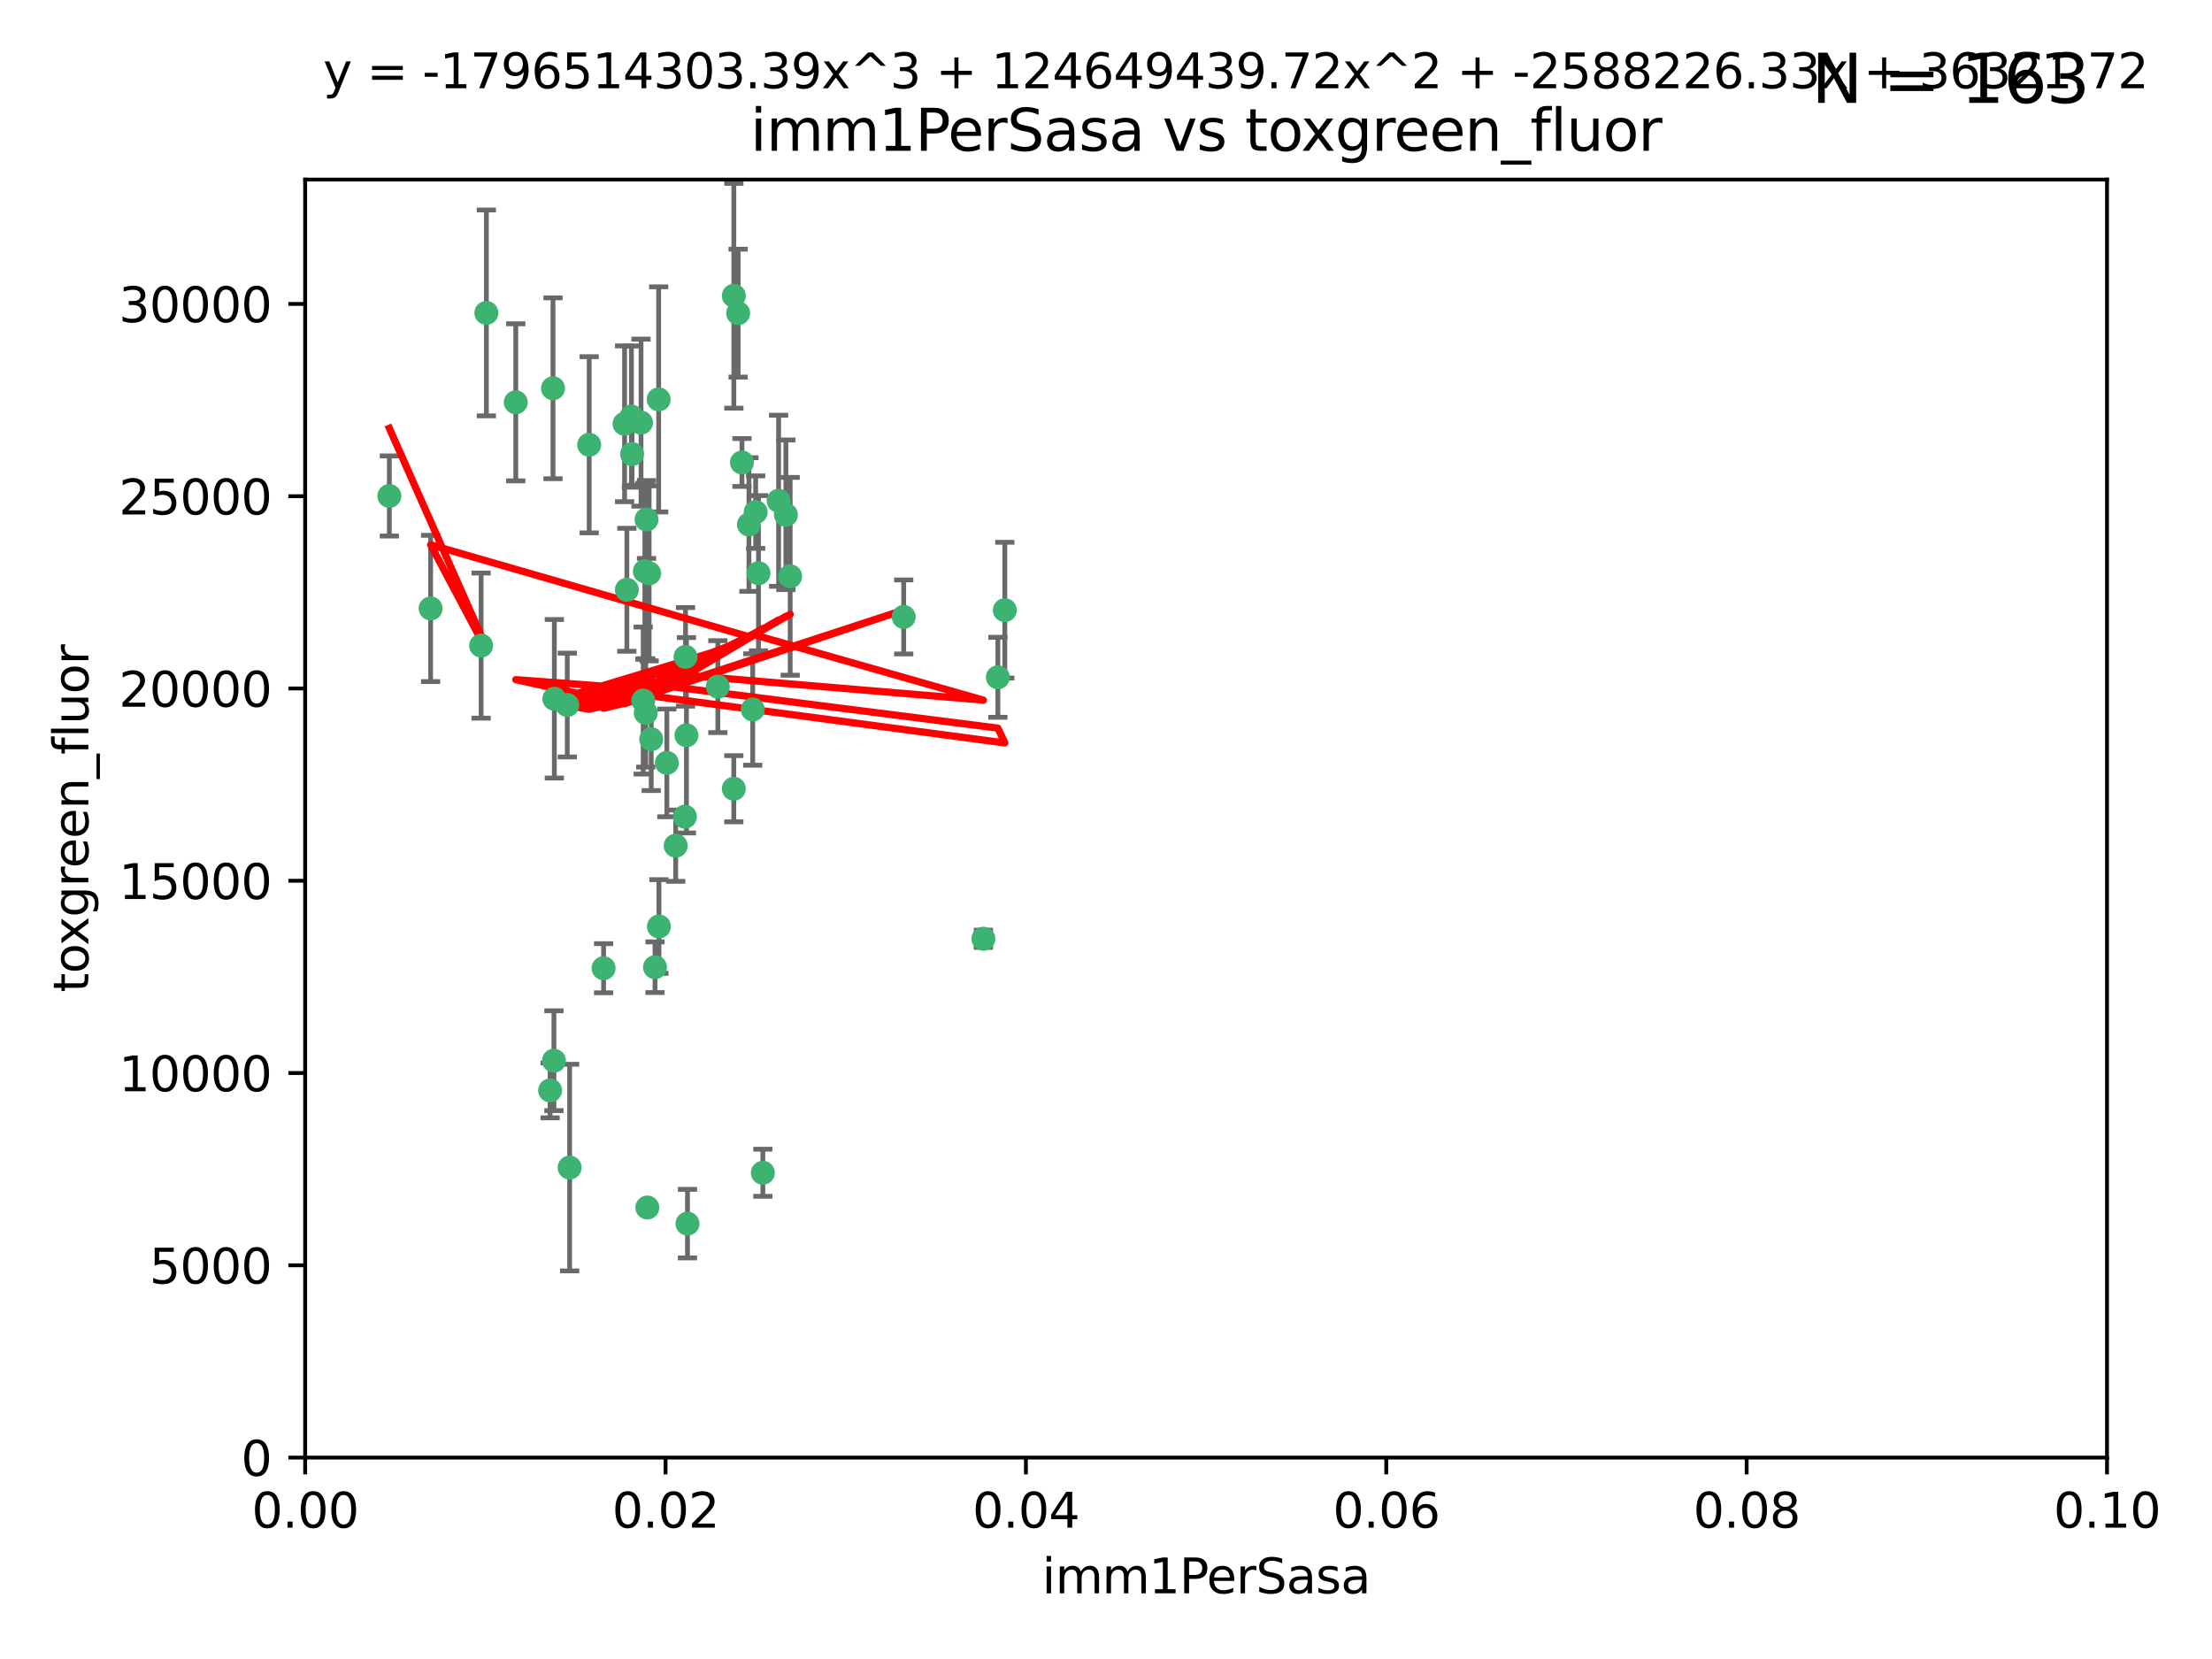 <?xml version="1.0" encoding="utf-8" standalone="no"?>
<!DOCTYPE svg PUBLIC "-//W3C//DTD SVG 1.1//EN"
  "http://www.w3.org/Graphics/SVG/1.1/DTD/svg11.dtd">
<svg xmlns:xlink="http://www.w3.org/1999/xlink" width="460.8pt" height="345.6pt" viewBox="0 0 460.8 345.6" xmlns="http://www.w3.org/2000/svg" version="1.1">
 <defs>
  <style type="text/css">*{stroke-linejoin: round; stroke-linecap: butt}</style>
 </defs>
 <g id="figure_1">
  <g id="patch_1">
   <path d="M 0 345.6 
L 460.8 345.6 
L 460.8 0 
L 0 0 
z
" style="fill: #ffffff"/>
  </g>
  <g id="axes_1">
   <g id="patch_2">
    <path d="M 63.571 303.64 
L 438.93 303.64 
L 438.93 37.411 
L 63.571 37.411 
z
" style="fill: #ffffff"/>
   </g>
   <g id="PathCollection_1">
    <defs>
     <path id="me9073089fe" d="M 0 1.118 
C 0.297 1.118 0.581 1 0.791 0.791 
C 1 0.581 1.118 0.297 1.118 0 
C 1.118 -0.297 1 -0.581 0.791 -0.791 
C 0.581 -1 0.297 -1.118 0 -1.118 
C -0.297 -1.118 -0.581 -1 -0.791 -0.791 
C -1 -0.581 -1.118 -0.297 -1.118 0 
C -1.118 0.297 -1 0.581 -0.791 0.791 
C -0.581 1 -0.297 1.118 0 1.118 
z
" style="stroke: #3cb371"/>
    </defs>
    <g clip-path="url(#pe8d4f5d374)">
     <use xlink:href="#me9073089fe" x="81.107" y="103.319" style="fill: #3cb371; stroke: #3cb371"/>
     <use xlink:href="#me9073089fe" x="101.319" y="65.184" style="fill: #3cb371; stroke: #3cb371"/>
     <use xlink:href="#me9073089fe" x="100.227" y="134.491" style="fill: #3cb371; stroke: #3cb371"/>
     <use xlink:href="#me9073089fe" x="89.706" y="126.749" style="fill: #3cb371; stroke: #3cb371"/>
     <use xlink:href="#me9073089fe" x="156.017" y="109.268" style="fill: #3cb371; stroke: #3cb371"/>
     <use xlink:href="#me9073089fe" x="137.211" y="83.201" style="fill: #3cb371; stroke: #3cb371"/>
     <use xlink:href="#me9073089fe" x="107.447" y="83.811" style="fill: #3cb371; stroke: #3cb371"/>
     <use xlink:href="#me9073089fe" x="130.11" y="88.286" style="fill: #3cb371; stroke: #3cb371"/>
     <use xlink:href="#me9073089fe" x="149.54" y="143.039" style="fill: #3cb371; stroke: #3cb371"/>
     <use xlink:href="#me9073089fe" x="130.587" y="122.859" style="fill: #3cb371; stroke: #3cb371"/>
     <use xlink:href="#me9073089fe" x="164.607" y="120.054" style="fill: #3cb371; stroke: #3cb371"/>
     <use xlink:href="#me9073089fe" x="134.683" y="108.214" style="fill: #3cb371; stroke: #3cb371"/>
     <use xlink:href="#me9073089fe" x="162.201" y="104.315" style="fill: #3cb371; stroke: #3cb371"/>
     <use xlink:href="#me9073089fe" x="152.872" y="61.614" style="fill: #3cb371; stroke: #3cb371"/>
     <use xlink:href="#me9073089fe" x="133.991" y="145.935" style="fill: #3cb371; stroke: #3cb371"/>
     <use xlink:href="#me9073089fe" x="133.537" y="88.045" style="fill: #3cb371; stroke: #3cb371"/>
     <use xlink:href="#me9073089fe" x="115.202" y="80.887" style="fill: #3cb371; stroke: #3cb371"/>
     <use xlink:href="#me9073089fe" x="135.226" y="119.44" style="fill: #3cb371; stroke: #3cb371"/>
     <use xlink:href="#me9073089fe" x="131.665" y="94.593" style="fill: #3cb371; stroke: #3cb371"/>
     <use xlink:href="#me9073089fe" x="157.418" y="106.684" style="fill: #3cb371; stroke: #3cb371"/>
     <use xlink:href="#me9073089fe" x="125.739" y="201.695" style="fill: #3cb371; stroke: #3cb371"/>
     <use xlink:href="#me9073089fe" x="131.536" y="86.787" style="fill: #3cb371; stroke: #3cb371"/>
     <use xlink:href="#me9073089fe" x="118.666" y="243.228" style="fill: #3cb371; stroke: #3cb371"/>
     <use xlink:href="#me9073089fe" x="154.563" y="96.341" style="fill: #3cb371; stroke: #3cb371"/>
     <use xlink:href="#me9073089fe" x="158.007" y="119.409" style="fill: #3cb371; stroke: #3cb371"/>
     <use xlink:href="#me9073089fe" x="153.769" y="65.233" style="fill: #3cb371; stroke: #3cb371"/>
     <use xlink:href="#me9073089fe" x="118.169" y="146.874" style="fill: #3cb371; stroke: #3cb371"/>
     <use xlink:href="#me9073089fe" x="136.451" y="201.487" style="fill: #3cb371; stroke: #3cb371"/>
     <use xlink:href="#me9073089fe" x="143.216" y="254.906" style="fill: #3cb371; stroke: #3cb371"/>
     <use xlink:href="#me9073089fe" x="142.811" y="136.835" style="fill: #3cb371; stroke: #3cb371"/>
     <use xlink:href="#me9073089fe" x="163.716" y="107.234" style="fill: #3cb371; stroke: #3cb371"/>
     <use xlink:href="#me9073089fe" x="138.918" y="158.921" style="fill: #3cb371; stroke: #3cb371"/>
     <use xlink:href="#me9073089fe" x="207.877" y="141.091" style="fill: #3cb371; stroke: #3cb371"/>
     <use xlink:href="#me9073089fe" x="209.321" y="127.107" style="fill: #3cb371; stroke: #3cb371"/>
     <use xlink:href="#me9073089fe" x="134.851" y="251.547" style="fill: #3cb371; stroke: #3cb371"/>
     <use xlink:href="#me9073089fe" x="140.762" y="176.169" style="fill: #3cb371; stroke: #3cb371"/>
     <use xlink:href="#me9073089fe" x="152.865" y="164.309" style="fill: #3cb371; stroke: #3cb371"/>
     <use xlink:href="#me9073089fe" x="114.597" y="227.152" style="fill: #3cb371; stroke: #3cb371"/>
     <use xlink:href="#me9073089fe" x="137.267" y="193.002" style="fill: #3cb371; stroke: #3cb371"/>
     <use xlink:href="#me9073089fe" x="188.259" y="128.518" style="fill: #3cb371; stroke: #3cb371"/>
     <use xlink:href="#me9073089fe" x="134.52" y="148.507" style="fill: #3cb371; stroke: #3cb371"/>
     <use xlink:href="#me9073089fe" x="142.999" y="153.171" style="fill: #3cb371; stroke: #3cb371"/>
     <use xlink:href="#me9073089fe" x="204.855" y="195.558" style="fill: #3cb371; stroke: #3cb371"/>
     <use xlink:href="#me9073089fe" x="156.807" y="147.801" style="fill: #3cb371; stroke: #3cb371"/>
     <use xlink:href="#me9073089fe" x="142.68" y="170.133" style="fill: #3cb371; stroke: #3cb371"/>
     <use xlink:href="#me9073089fe" x="115.394" y="220.964" style="fill: #3cb371; stroke: #3cb371"/>
     <use xlink:href="#me9073089fe" x="115.48" y="145.567" style="fill: #3cb371; stroke: #3cb371"/>
     <use xlink:href="#me9073089fe" x="122.738" y="92.655" style="fill: #3cb371; stroke: #3cb371"/>
     <use xlink:href="#me9073089fe" x="134.334" y="119.004" style="fill: #3cb371; stroke: #3cb371"/>
     <use xlink:href="#me9073089fe" x="158.917" y="244.305" style="fill: #3cb371; stroke: #3cb371"/>
     <use xlink:href="#me9073089fe" x="135.66" y="153.996" style="fill: #3cb371; stroke: #3cb371"/>
    </g>
   </g>
   <g id="matplotlib.axis_1">
    <g id="xtick_1">
     <g id="line2d_1">
      <defs>
       <path id="m42e8c1c47d" d="M 0 0 
L 0 3.5 
" style="stroke: #000000; stroke-width: 0.8"/>
      </defs>
      <g>
       <use xlink:href="#m42e8c1c47d" x="63.571" y="303.64" style="stroke: #000000; stroke-width: 0.8"/>
      </g>
     </g>
     <g id="text_1">
      <!-- 0.00 -->
      <g transform="translate(52.438 318.238)scale(0.1 -0.1)">
       <defs>
        <path id="DejaVuSans-30" d="M 2034 4250 
Q 1547 4250 1301 3770 
Q 1056 3291 1056 2328 
Q 1056 1369 1301 889 
Q 1547 409 2034 409 
Q 2525 409 2770 889 
Q 3016 1369 3016 2328 
Q 3016 3291 2770 3770 
Q 2525 4250 2034 4250 
z
M 2034 4750 
Q 2819 4750 3233 4129 
Q 3647 3509 3647 2328 
Q 3647 1150 3233 529 
Q 2819 -91 2034 -91 
Q 1250 -91 836 529 
Q 422 1150 422 2328 
Q 422 3509 836 4129 
Q 1250 4750 2034 4750 
z
" transform="scale(0.016)"/>
        <path id="DejaVuSans-2e" d="M 684 794 
L 1344 794 
L 1344 0 
L 684 0 
L 684 794 
z
" transform="scale(0.016)"/>
       </defs>
       <use xlink:href="#DejaVuSans-30"/>
       <use xlink:href="#DejaVuSans-2e" x="63.623"/>
       <use xlink:href="#DejaVuSans-30" x="95.41"/>
       <use xlink:href="#DejaVuSans-30" x="159.033"/>
      </g>
     </g>
    </g>
    <g id="xtick_2">
     <g id="line2d_2">
      <g>
       <use xlink:href="#m42e8c1c47d" x="138.643" y="303.64" style="stroke: #000000; stroke-width: 0.8"/>
      </g>
     </g>
     <g id="text_2">
      <!-- 0.02 -->
      <g transform="translate(127.51 318.238)scale(0.1 -0.1)">
       <defs>
        <path id="DejaVuSans-32" d="M 1228 531 
L 3431 531 
L 3431 0 
L 469 0 
L 469 531 
Q 828 903 1448 1529 
Q 2069 2156 2228 2338 
Q 2531 2678 2651 2914 
Q 2772 3150 2772 3378 
Q 2772 3750 2511 3984 
Q 2250 4219 1831 4219 
Q 1534 4219 1204 4116 
Q 875 4013 500 3803 
L 500 4441 
Q 881 4594 1212 4672 
Q 1544 4750 1819 4750 
Q 2544 4750 2975 4387 
Q 3406 4025 3406 3419 
Q 3406 3131 3298 2873 
Q 3191 2616 2906 2266 
Q 2828 2175 2409 1742 
Q 1991 1309 1228 531 
z
" transform="scale(0.016)"/>
       </defs>
       <use xlink:href="#DejaVuSans-30"/>
       <use xlink:href="#DejaVuSans-2e" x="63.623"/>
       <use xlink:href="#DejaVuSans-30" x="95.41"/>
       <use xlink:href="#DejaVuSans-32" x="159.033"/>
      </g>
     </g>
    </g>
    <g id="xtick_3">
     <g id="line2d_3">
      <g>
       <use xlink:href="#m42e8c1c47d" x="213.715" y="303.64" style="stroke: #000000; stroke-width: 0.8"/>
      </g>
     </g>
     <g id="text_3">
      <!-- 0.04 -->
      <g transform="translate(202.582 318.238)scale(0.1 -0.1)">
       <defs>
        <path id="DejaVuSans-34" d="M 2419 4116 
L 825 1625 
L 2419 1625 
L 2419 4116 
z
M 2253 4666 
L 3047 4666 
L 3047 1625 
L 3713 1625 
L 3713 1100 
L 3047 1100 
L 3047 0 
L 2419 0 
L 2419 1100 
L 313 1100 
L 313 1709 
L 2253 4666 
z
" transform="scale(0.016)"/>
       </defs>
       <use xlink:href="#DejaVuSans-30"/>
       <use xlink:href="#DejaVuSans-2e" x="63.623"/>
       <use xlink:href="#DejaVuSans-30" x="95.41"/>
       <use xlink:href="#DejaVuSans-34" x="159.033"/>
      </g>
     </g>
    </g>
    <g id="xtick_4">
     <g id="line2d_4">
      <g>
       <use xlink:href="#m42e8c1c47d" x="288.786" y="303.64" style="stroke: #000000; stroke-width: 0.8"/>
      </g>
     </g>
     <g id="text_4">
      <!-- 0.06 -->
      <g transform="translate(277.654 318.238)scale(0.1 -0.1)">
       <defs>
        <path id="DejaVuSans-36" d="M 2113 2584 
Q 1688 2584 1439 2293 
Q 1191 2003 1191 1497 
Q 1191 994 1439 701 
Q 1688 409 2113 409 
Q 2538 409 2786 701 
Q 3034 994 3034 1497 
Q 3034 2003 2786 2293 
Q 2538 2584 2113 2584 
z
M 3366 4563 
L 3366 3988 
Q 3128 4100 2886 4159 
Q 2644 4219 2406 4219 
Q 1781 4219 1451 3797 
Q 1122 3375 1075 2522 
Q 1259 2794 1537 2939 
Q 1816 3084 2150 3084 
Q 2853 3084 3261 2657 
Q 3669 2231 3669 1497 
Q 3669 778 3244 343 
Q 2819 -91 2113 -91 
Q 1303 -91 875 529 
Q 447 1150 447 2328 
Q 447 3434 972 4092 
Q 1497 4750 2381 4750 
Q 2619 4750 2861 4703 
Q 3103 4656 3366 4563 
z
" transform="scale(0.016)"/>
       </defs>
       <use xlink:href="#DejaVuSans-30"/>
       <use xlink:href="#DejaVuSans-2e" x="63.623"/>
       <use xlink:href="#DejaVuSans-30" x="95.41"/>
       <use xlink:href="#DejaVuSans-36" x="159.033"/>
      </g>
     </g>
    </g>
    <g id="xtick_5">
     <g id="line2d_5">
      <g>
       <use xlink:href="#m42e8c1c47d" x="363.858" y="303.64" style="stroke: #000000; stroke-width: 0.8"/>
      </g>
     </g>
     <g id="text_5">
      <!-- 0.08 -->
      <g transform="translate(352.725 318.238)scale(0.1 -0.1)">
       <defs>
        <path id="DejaVuSans-38" d="M 2034 2216 
Q 1584 2216 1326 1975 
Q 1069 1734 1069 1313 
Q 1069 891 1326 650 
Q 1584 409 2034 409 
Q 2484 409 2743 651 
Q 3003 894 3003 1313 
Q 3003 1734 2745 1975 
Q 2488 2216 2034 2216 
z
M 1403 2484 
Q 997 2584 770 2862 
Q 544 3141 544 3541 
Q 544 4100 942 4425 
Q 1341 4750 2034 4750 
Q 2731 4750 3128 4425 
Q 3525 4100 3525 3541 
Q 3525 3141 3298 2862 
Q 3072 2584 2669 2484 
Q 3125 2378 3379 2068 
Q 3634 1759 3634 1313 
Q 3634 634 3220 271 
Q 2806 -91 2034 -91 
Q 1263 -91 848 271 
Q 434 634 434 1313 
Q 434 1759 690 2068 
Q 947 2378 1403 2484 
z
M 1172 3481 
Q 1172 3119 1398 2916 
Q 1625 2713 2034 2713 
Q 2441 2713 2670 2916 
Q 2900 3119 2900 3481 
Q 2900 3844 2670 4047 
Q 2441 4250 2034 4250 
Q 1625 4250 1398 4047 
Q 1172 3844 1172 3481 
z
" transform="scale(0.016)"/>
       </defs>
       <use xlink:href="#DejaVuSans-30"/>
       <use xlink:href="#DejaVuSans-2e" x="63.623"/>
       <use xlink:href="#DejaVuSans-30" x="95.41"/>
       <use xlink:href="#DejaVuSans-38" x="159.033"/>
      </g>
     </g>
    </g>
    <g id="xtick_6">
     <g id="line2d_6">
      <g>
       <use xlink:href="#m42e8c1c47d" x="438.93" y="303.64" style="stroke: #000000; stroke-width: 0.8"/>
      </g>
     </g>
     <g id="text_6">
      <!-- 0.10 -->
      <g transform="translate(427.797 318.238)scale(0.1 -0.1)">
       <defs>
        <path id="DejaVuSans-31" d="M 794 531 
L 1825 531 
L 1825 4091 
L 703 3866 
L 703 4441 
L 1819 4666 
L 2450 4666 
L 2450 531 
L 3481 531 
L 3481 0 
L 794 0 
L 794 531 
z
" transform="scale(0.016)"/>
       </defs>
       <use xlink:href="#DejaVuSans-30"/>
       <use xlink:href="#DejaVuSans-2e" x="63.623"/>
       <use xlink:href="#DejaVuSans-31" x="95.41"/>
       <use xlink:href="#DejaVuSans-30" x="159.033"/>
      </g>
     </g>
    </g>
    <g id="text_7">
     <!-- imm1PerSasa -->
     <g transform="translate(217.067 331.917)scale(0.1 -0.1)">
      <defs>
       <path id="DejaVuSans-69" d="M 603 3500 
L 1178 3500 
L 1178 0 
L 603 0 
L 603 3500 
z
M 603 4863 
L 1178 4863 
L 1178 4134 
L 603 4134 
L 603 4863 
z
" transform="scale(0.016)"/>
       <path id="DejaVuSans-6d" d="M 3328 2828 
Q 3544 3216 3844 3400 
Q 4144 3584 4550 3584 
Q 5097 3584 5394 3201 
Q 5691 2819 5691 2113 
L 5691 0 
L 5113 0 
L 5113 2094 
Q 5113 2597 4934 2840 
Q 4756 3084 4391 3084 
Q 3944 3084 3684 2787 
Q 3425 2491 3425 1978 
L 3425 0 
L 2847 0 
L 2847 2094 
Q 2847 2600 2669 2842 
Q 2491 3084 2119 3084 
Q 1678 3084 1418 2786 
Q 1159 2488 1159 1978 
L 1159 0 
L 581 0 
L 581 3500 
L 1159 3500 
L 1159 2956 
Q 1356 3278 1631 3431 
Q 1906 3584 2284 3584 
Q 2666 3584 2933 3390 
Q 3200 3197 3328 2828 
z
" transform="scale(0.016)"/>
       <path id="DejaVuSans-50" d="M 1259 4147 
L 1259 2394 
L 2053 2394 
Q 2494 2394 2734 2622 
Q 2975 2850 2975 3272 
Q 2975 3691 2734 3919 
Q 2494 4147 2053 4147 
L 1259 4147 
z
M 628 4666 
L 2053 4666 
Q 2838 4666 3239 4311 
Q 3641 3956 3641 3272 
Q 3641 2581 3239 2228 
Q 2838 1875 2053 1875 
L 1259 1875 
L 1259 0 
L 628 0 
L 628 4666 
z
" transform="scale(0.016)"/>
       <path id="DejaVuSans-65" d="M 3597 1894 
L 3597 1613 
L 953 1613 
Q 991 1019 1311 708 
Q 1631 397 2203 397 
Q 2534 397 2845 478 
Q 3156 559 3463 722 
L 3463 178 
Q 3153 47 2828 -22 
Q 2503 -91 2169 -91 
Q 1331 -91 842 396 
Q 353 884 353 1716 
Q 353 2575 817 3079 
Q 1281 3584 2069 3584 
Q 2775 3584 3186 3129 
Q 3597 2675 3597 1894 
z
M 3022 2063 
Q 3016 2534 2758 2815 
Q 2500 3097 2075 3097 
Q 1594 3097 1305 2825 
Q 1016 2553 972 2059 
L 3022 2063 
z
" transform="scale(0.016)"/>
       <path id="DejaVuSans-72" d="M 2631 2963 
Q 2534 3019 2420 3045 
Q 2306 3072 2169 3072 
Q 1681 3072 1420 2755 
Q 1159 2438 1159 1844 
L 1159 0 
L 581 0 
L 581 3500 
L 1159 3500 
L 1159 2956 
Q 1341 3275 1631 3429 
Q 1922 3584 2338 3584 
Q 2397 3584 2469 3576 
Q 2541 3569 2628 3553 
L 2631 2963 
z
" transform="scale(0.016)"/>
       <path id="DejaVuSans-53" d="M 3425 4513 
L 3425 3897 
Q 3066 4069 2747 4153 
Q 2428 4238 2131 4238 
Q 1616 4238 1336 4038 
Q 1056 3838 1056 3469 
Q 1056 3159 1242 3001 
Q 1428 2844 1947 2747 
L 2328 2669 
Q 3034 2534 3370 2195 
Q 3706 1856 3706 1288 
Q 3706 609 3251 259 
Q 2797 -91 1919 -91 
Q 1588 -91 1214 -16 
Q 841 59 441 206 
L 441 856 
Q 825 641 1194 531 
Q 1563 422 1919 422 
Q 2459 422 2753 634 
Q 3047 847 3047 1241 
Q 3047 1584 2836 1778 
Q 2625 1972 2144 2069 
L 1759 2144 
Q 1053 2284 737 2584 
Q 422 2884 422 3419 
Q 422 4038 858 4394 
Q 1294 4750 2059 4750 
Q 2388 4750 2728 4690 
Q 3069 4631 3425 4513 
z
" transform="scale(0.016)"/>
       <path id="DejaVuSans-61" d="M 2194 1759 
Q 1497 1759 1228 1600 
Q 959 1441 959 1056 
Q 959 750 1161 570 
Q 1363 391 1709 391 
Q 2188 391 2477 730 
Q 2766 1069 2766 1631 
L 2766 1759 
L 2194 1759 
z
M 3341 1997 
L 3341 0 
L 2766 0 
L 2766 531 
Q 2569 213 2275 61 
Q 1981 -91 1556 -91 
Q 1019 -91 701 211 
Q 384 513 384 1019 
Q 384 1609 779 1909 
Q 1175 2209 1959 2209 
L 2766 2209 
L 2766 2266 
Q 2766 2663 2505 2880 
Q 2244 3097 1772 3097 
Q 1472 3097 1187 3025 
Q 903 2953 641 2809 
L 641 3341 
Q 956 3463 1253 3523 
Q 1550 3584 1831 3584 
Q 2591 3584 2966 3190 
Q 3341 2797 3341 1997 
z
" transform="scale(0.016)"/>
       <path id="DejaVuSans-73" d="M 2834 3397 
L 2834 2853 
Q 2591 2978 2328 3040 
Q 2066 3103 1784 3103 
Q 1356 3103 1142 2972 
Q 928 2841 928 2578 
Q 928 2378 1081 2264 
Q 1234 2150 1697 2047 
L 1894 2003 
Q 2506 1872 2764 1633 
Q 3022 1394 3022 966 
Q 3022 478 2636 193 
Q 2250 -91 1575 -91 
Q 1294 -91 989 -36 
Q 684 19 347 128 
L 347 722 
Q 666 556 975 473 
Q 1284 391 1588 391 
Q 1994 391 2212 530 
Q 2431 669 2431 922 
Q 2431 1156 2273 1281 
Q 2116 1406 1581 1522 
L 1381 1569 
Q 847 1681 609 1914 
Q 372 2147 372 2553 
Q 372 3047 722 3315 
Q 1072 3584 1716 3584 
Q 2034 3584 2315 3537 
Q 2597 3491 2834 3397 
z
" transform="scale(0.016)"/>
      </defs>
      <use xlink:href="#DejaVuSans-69"/>
      <use xlink:href="#DejaVuSans-6d" x="27.783"/>
      <use xlink:href="#DejaVuSans-6d" x="125.195"/>
      <use xlink:href="#DejaVuSans-31" x="222.607"/>
      <use xlink:href="#DejaVuSans-50" x="286.23"/>
      <use xlink:href="#DejaVuSans-65" x="342.908"/>
      <use xlink:href="#DejaVuSans-72" x="404.432"/>
      <use xlink:href="#DejaVuSans-53" x="445.545"/>
      <use xlink:href="#DejaVuSans-61" x="509.021"/>
      <use xlink:href="#DejaVuSans-73" x="570.301"/>
      <use xlink:href="#DejaVuSans-61" x="622.4"/>
     </g>
    </g>
   </g>
   <g id="matplotlib.axis_2">
    <g id="ytick_1">
     <g id="line2d_7">
      <defs>
       <path id="mffd1e97832" d="M 0 0 
L -3.5 0 
" style="stroke: #000000; stroke-width: 0.8"/>
      </defs>
      <g>
       <use xlink:href="#mffd1e97832" x="63.571" y="303.64" style="stroke: #000000; stroke-width: 0.8"/>
      </g>
     </g>
     <g id="text_8">
      <!-- 0 -->
      <g transform="translate(50.209 307.439)scale(0.1 -0.1)">
       <use xlink:href="#DejaVuSans-30"/>
      </g>
     </g>
    </g>
    <g id="ytick_2">
     <g id="line2d_8">
      <g>
       <use xlink:href="#mffd1e97832" x="63.571" y="263.586" style="stroke: #000000; stroke-width: 0.8"/>
      </g>
     </g>
     <g id="text_9">
      <!-- 5000 -->
      <g transform="translate(31.121 267.385)scale(0.1 -0.1)">
       <defs>
        <path id="DejaVuSans-35" d="M 691 4666 
L 3169 4666 
L 3169 4134 
L 1269 4134 
L 1269 2991 
Q 1406 3038 1543 3061 
Q 1681 3084 1819 3084 
Q 2600 3084 3056 2656 
Q 3513 2228 3513 1497 
Q 3513 744 3044 326 
Q 2575 -91 1722 -91 
Q 1428 -91 1123 -41 
Q 819 9 494 109 
L 494 744 
Q 775 591 1075 516 
Q 1375 441 1709 441 
Q 2250 441 2565 725 
Q 2881 1009 2881 1497 
Q 2881 1984 2565 2268 
Q 2250 2553 1709 2553 
Q 1456 2553 1204 2497 
Q 953 2441 691 2322 
L 691 4666 
z
" transform="scale(0.016)"/>
       </defs>
       <use xlink:href="#DejaVuSans-35"/>
       <use xlink:href="#DejaVuSans-30" x="63.623"/>
       <use xlink:href="#DejaVuSans-30" x="127.246"/>
       <use xlink:href="#DejaVuSans-30" x="190.869"/>
      </g>
     </g>
    </g>
    <g id="ytick_3">
     <g id="line2d_9">
      <g>
       <use xlink:href="#mffd1e97832" x="63.571" y="223.532" style="stroke: #000000; stroke-width: 0.8"/>
      </g>
     </g>
     <g id="text_10">
      <!-- 10000 -->
      <g transform="translate(24.759 227.331)scale(0.1 -0.1)">
       <use xlink:href="#DejaVuSans-31"/>
       <use xlink:href="#DejaVuSans-30" x="63.623"/>
       <use xlink:href="#DejaVuSans-30" x="127.246"/>
       <use xlink:href="#DejaVuSans-30" x="190.869"/>
       <use xlink:href="#DejaVuSans-30" x="254.492"/>
      </g>
     </g>
    </g>
    <g id="ytick_4">
     <g id="line2d_10">
      <g>
       <use xlink:href="#mffd1e97832" x="63.571" y="183.478" style="stroke: #000000; stroke-width: 0.8"/>
      </g>
     </g>
     <g id="text_11">
      <!-- 15000 -->
      <g transform="translate(24.759 187.278)scale(0.1 -0.1)">
       <use xlink:href="#DejaVuSans-31"/>
       <use xlink:href="#DejaVuSans-35" x="63.623"/>
       <use xlink:href="#DejaVuSans-30" x="127.246"/>
       <use xlink:href="#DejaVuSans-30" x="190.869"/>
       <use xlink:href="#DejaVuSans-30" x="254.492"/>
      </g>
     </g>
    </g>
    <g id="ytick_5">
     <g id="line2d_11">
      <g>
       <use xlink:href="#mffd1e97832" x="63.571" y="143.424" style="stroke: #000000; stroke-width: 0.8"/>
      </g>
     </g>
     <g id="text_12">
      <!-- 20000 -->
      <g transform="translate(24.759 147.224)scale(0.1 -0.1)">
       <use xlink:href="#DejaVuSans-32"/>
       <use xlink:href="#DejaVuSans-30" x="63.623"/>
       <use xlink:href="#DejaVuSans-30" x="127.246"/>
       <use xlink:href="#DejaVuSans-30" x="190.869"/>
       <use xlink:href="#DejaVuSans-30" x="254.492"/>
      </g>
     </g>
    </g>
    <g id="ytick_6">
     <g id="line2d_12">
      <g>
       <use xlink:href="#mffd1e97832" x="63.571" y="103.371" style="stroke: #000000; stroke-width: 0.8"/>
      </g>
     </g>
     <g id="text_13">
      <!-- 25000 -->
      <g transform="translate(24.759 107.17)scale(0.1 -0.1)">
       <use xlink:href="#DejaVuSans-32"/>
       <use xlink:href="#DejaVuSans-35" x="63.623"/>
       <use xlink:href="#DejaVuSans-30" x="127.246"/>
       <use xlink:href="#DejaVuSans-30" x="190.869"/>
       <use xlink:href="#DejaVuSans-30" x="254.492"/>
      </g>
     </g>
    </g>
    <g id="ytick_7">
     <g id="line2d_13">
      <g>
       <use xlink:href="#mffd1e97832" x="63.571" y="63.317" style="stroke: #000000; stroke-width: 0.8"/>
      </g>
     </g>
     <g id="text_14">
      <!-- 30000 -->
      <g transform="translate(24.759 67.116)scale(0.1 -0.1)">
       <defs>
        <path id="DejaVuSans-33" d="M 2597 2516 
Q 3050 2419 3304 2112 
Q 3559 1806 3559 1356 
Q 3559 666 3084 287 
Q 2609 -91 1734 -91 
Q 1441 -91 1130 -33 
Q 819 25 488 141 
L 488 750 
Q 750 597 1062 519 
Q 1375 441 1716 441 
Q 2309 441 2620 675 
Q 2931 909 2931 1356 
Q 2931 1769 2642 2001 
Q 2353 2234 1838 2234 
L 1294 2234 
L 1294 2753 
L 1863 2753 
Q 2328 2753 2575 2939 
Q 2822 3125 2822 3475 
Q 2822 3834 2567 4026 
Q 2313 4219 1838 4219 
Q 1578 4219 1281 4162 
Q 984 4106 628 3988 
L 628 4550 
Q 988 4650 1302 4700 
Q 1616 4750 1894 4750 
Q 2613 4750 3031 4423 
Q 3450 4097 3450 3541 
Q 3450 3153 3228 2886 
Q 3006 2619 2597 2516 
z
" transform="scale(0.016)"/>
       </defs>
       <use xlink:href="#DejaVuSans-33"/>
       <use xlink:href="#DejaVuSans-30" x="63.623"/>
       <use xlink:href="#DejaVuSans-30" x="127.246"/>
       <use xlink:href="#DejaVuSans-30" x="190.869"/>
       <use xlink:href="#DejaVuSans-30" x="254.492"/>
      </g>
     </g>
    </g>
    <g id="text_15">
     <!-- toxgreen_fluor -->
     <g transform="translate(18.401 206.72)rotate(-90)scale(0.1 -0.1)">
      <defs>
       <path id="DejaVuSans-74" d="M 1172 4494 
L 1172 3500 
L 2356 3500 
L 2356 3053 
L 1172 3053 
L 1172 1153 
Q 1172 725 1289 603 
Q 1406 481 1766 481 
L 2356 481 
L 2356 0 
L 1766 0 
Q 1100 0 847 248 
Q 594 497 594 1153 
L 594 3053 
L 172 3053 
L 172 3500 
L 594 3500 
L 594 4494 
L 1172 4494 
z
" transform="scale(0.016)"/>
       <path id="DejaVuSans-6f" d="M 1959 3097 
Q 1497 3097 1228 2736 
Q 959 2375 959 1747 
Q 959 1119 1226 758 
Q 1494 397 1959 397 
Q 2419 397 2687 759 
Q 2956 1122 2956 1747 
Q 2956 2369 2687 2733 
Q 2419 3097 1959 3097 
z
M 1959 3584 
Q 2709 3584 3137 3096 
Q 3566 2609 3566 1747 
Q 3566 888 3137 398 
Q 2709 -91 1959 -91 
Q 1206 -91 779 398 
Q 353 888 353 1747 
Q 353 2609 779 3096 
Q 1206 3584 1959 3584 
z
" transform="scale(0.016)"/>
       <path id="DejaVuSans-78" d="M 3513 3500 
L 2247 1797 
L 3578 0 
L 2900 0 
L 1881 1375 
L 863 0 
L 184 0 
L 1544 1831 
L 300 3500 
L 978 3500 
L 1906 2253 
L 2834 3500 
L 3513 3500 
z
" transform="scale(0.016)"/>
       <path id="DejaVuSans-67" d="M 2906 1791 
Q 2906 2416 2648 2759 
Q 2391 3103 1925 3103 
Q 1463 3103 1205 2759 
Q 947 2416 947 1791 
Q 947 1169 1205 825 
Q 1463 481 1925 481 
Q 2391 481 2648 825 
Q 2906 1169 2906 1791 
z
M 3481 434 
Q 3481 -459 3084 -895 
Q 2688 -1331 1869 -1331 
Q 1566 -1331 1297 -1286 
Q 1028 -1241 775 -1147 
L 775 -588 
Q 1028 -725 1275 -790 
Q 1522 -856 1778 -856 
Q 2344 -856 2625 -561 
Q 2906 -266 2906 331 
L 2906 616 
Q 2728 306 2450 153 
Q 2172 0 1784 0 
Q 1141 0 747 490 
Q 353 981 353 1791 
Q 353 2603 747 3093 
Q 1141 3584 1784 3584 
Q 2172 3584 2450 3431 
Q 2728 3278 2906 2969 
L 2906 3500 
L 3481 3500 
L 3481 434 
z
" transform="scale(0.016)"/>
       <path id="DejaVuSans-6e" d="M 3513 2113 
L 3513 0 
L 2938 0 
L 2938 2094 
Q 2938 2591 2744 2837 
Q 2550 3084 2163 3084 
Q 1697 3084 1428 2787 
Q 1159 2491 1159 1978 
L 1159 0 
L 581 0 
L 581 3500 
L 1159 3500 
L 1159 2956 
Q 1366 3272 1645 3428 
Q 1925 3584 2291 3584 
Q 2894 3584 3203 3211 
Q 3513 2838 3513 2113 
z
" transform="scale(0.016)"/>
       <path id="DejaVuSans-5f" d="M 3263 -1063 
L 3263 -1509 
L -63 -1509 
L -63 -1063 
L 3263 -1063 
z
" transform="scale(0.016)"/>
       <path id="DejaVuSans-66" d="M 2375 4863 
L 2375 4384 
L 1825 4384 
Q 1516 4384 1395 4259 
Q 1275 4134 1275 3809 
L 1275 3500 
L 2222 3500 
L 2222 3053 
L 1275 3053 
L 1275 0 
L 697 0 
L 697 3053 
L 147 3053 
L 147 3500 
L 697 3500 
L 697 3744 
Q 697 4328 969 4595 
Q 1241 4863 1831 4863 
L 2375 4863 
z
" transform="scale(0.016)"/>
       <path id="DejaVuSans-6c" d="M 603 4863 
L 1178 4863 
L 1178 0 
L 603 0 
L 603 4863 
z
" transform="scale(0.016)"/>
       <path id="DejaVuSans-75" d="M 544 1381 
L 544 3500 
L 1119 3500 
L 1119 1403 
Q 1119 906 1312 657 
Q 1506 409 1894 409 
Q 2359 409 2629 706 
Q 2900 1003 2900 1516 
L 2900 3500 
L 3475 3500 
L 3475 0 
L 2900 0 
L 2900 538 
Q 2691 219 2414 64 
Q 2138 -91 1772 -91 
Q 1169 -91 856 284 
Q 544 659 544 1381 
z
M 1991 3584 
L 1991 3584 
z
" transform="scale(0.016)"/>
      </defs>
      <use xlink:href="#DejaVuSans-74"/>
      <use xlink:href="#DejaVuSans-6f" x="39.209"/>
      <use xlink:href="#DejaVuSans-78" x="97.266"/>
      <use xlink:href="#DejaVuSans-67" x="156.445"/>
      <use xlink:href="#DejaVuSans-72" x="219.922"/>
      <use xlink:href="#DejaVuSans-65" x="258.785"/>
      <use xlink:href="#DejaVuSans-65" x="320.309"/>
      <use xlink:href="#DejaVuSans-6e" x="381.832"/>
      <use xlink:href="#DejaVuSans-5f" x="445.211"/>
      <use xlink:href="#DejaVuSans-66" x="495.211"/>
      <use xlink:href="#DejaVuSans-6c" x="530.416"/>
      <use xlink:href="#DejaVuSans-75" x="558.199"/>
      <use xlink:href="#DejaVuSans-6f" x="621.578"/>
      <use xlink:href="#DejaVuSans-72" x="682.76"/>
     </g>
    </g>
   </g>
   <g id="LineCollection_1">
    <path d="M 81.107 111.662 
L 81.107 94.976 
" clip-path="url(#pe8d4f5d374)" style="fill: none; stroke: #696969"/>
    <path d="M 101.319 86.629 
L 101.319 43.739 
" clip-path="url(#pe8d4f5d374)" style="fill: none; stroke: #696969"/>
    <path d="M 100.227 149.606 
L 100.227 119.375 
" clip-path="url(#pe8d4f5d374)" style="fill: none; stroke: #696969"/>
    <path d="M 89.706 141.983 
L 89.706 111.515 
" clip-path="url(#pe8d4f5d374)" style="fill: none; stroke: #696969"/>
    <path d="M 156.017 123.191 
L 156.017 95.346 
" clip-path="url(#pe8d4f5d374)" style="fill: none; stroke: #696969"/>
    <path d="M 137.211 106.648 
L 137.211 59.753 
" clip-path="url(#pe8d4f5d374)" style="fill: none; stroke: #696969"/>
    <path d="M 107.447 100.173 
L 107.447 67.45 
" clip-path="url(#pe8d4f5d374)" style="fill: none; stroke: #696969"/>
    <path d="M 130.11 104.51 
L 130.11 72.063 
" clip-path="url(#pe8d4f5d374)" style="fill: none; stroke: #696969"/>
    <path d="M 149.54 152.61 
L 149.54 133.468 
" clip-path="url(#pe8d4f5d374)" style="fill: none; stroke: #696969"/>
    <path d="M 130.587 135.667 
L 130.587 110.051 
" clip-path="url(#pe8d4f5d374)" style="fill: none; stroke: #696969"/>
    <path d="M 164.607 140.659 
L 164.607 99.45 
" clip-path="url(#pe8d4f5d374)" style="fill: none; stroke: #696969"/>
    <path d="M 134.683 116.326 
L 134.683 100.101 
" clip-path="url(#pe8d4f5d374)" style="fill: none; stroke: #696969"/>
    <path d="M 162.201 122.133 
L 162.201 86.497 
" clip-path="url(#pe8d4f5d374)" style="fill: none; stroke: #696969"/>
    <path d="M 152.872 85.029 
L 152.872 38.199 
" clip-path="url(#pe8d4f5d374)" style="fill: none; stroke: #696969"/>
    <path d="M 133.991 161.248 
L 133.991 130.622 
" clip-path="url(#pe8d4f5d374)" style="fill: none; stroke: #696969"/>
    <path d="M 133.537 105.444 
L 133.537 70.646 
" clip-path="url(#pe8d4f5d374)" style="fill: none; stroke: #696969"/>
    <path d="M 115.202 99.727 
L 115.202 62.047 
" clip-path="url(#pe8d4f5d374)" style="fill: none; stroke: #696969"/>
    <path d="M 135.226 137.675 
L 135.226 101.206 
" clip-path="url(#pe8d4f5d374)" style="fill: none; stroke: #696969"/>
    <path d="M 131.665 101.108 
L 131.665 88.078 
" clip-path="url(#pe8d4f5d374)" style="fill: none; stroke: #696969"/>
    <path d="M 157.418 114.235 
L 157.418 99.134 
" clip-path="url(#pe8d4f5d374)" style="fill: none; stroke: #696969"/>
    <path d="M 125.739 206.809 
L 125.739 196.58 
" clip-path="url(#pe8d4f5d374)" style="fill: none; stroke: #696969"/>
    <path d="M 131.536 101.495 
L 131.536 72.08 
" clip-path="url(#pe8d4f5d374)" style="fill: none; stroke: #696969"/>
    <path d="M 118.666 264.748 
L 118.666 221.708 
" clip-path="url(#pe8d4f5d374)" style="fill: none; stroke: #696969"/>
    <path d="M 154.563 101.329 
L 154.563 91.353 
" clip-path="url(#pe8d4f5d374)" style="fill: none; stroke: #696969"/>
    <path d="M 158.007 135.574 
L 158.007 103.243 
" clip-path="url(#pe8d4f5d374)" style="fill: none; stroke: #696969"/>
    <path d="M 153.769 78.556 
L 153.769 51.911 
" clip-path="url(#pe8d4f5d374)" style="fill: none; stroke: #696969"/>
    <path d="M 118.169 157.684 
L 118.169 136.065 
" clip-path="url(#pe8d4f5d374)" style="fill: none; stroke: #696969"/>
    <path d="M 136.451 206.761 
L 136.451 196.213 
" clip-path="url(#pe8d4f5d374)" style="fill: none; stroke: #696969"/>
    <path d="M 143.216 262.048 
L 143.216 247.764 
" clip-path="url(#pe8d4f5d374)" style="fill: none; stroke: #696969"/>
    <path d="M 142.811 147.104 
L 142.811 126.566 
" clip-path="url(#pe8d4f5d374)" style="fill: none; stroke: #696969"/>
    <path d="M 163.716 122.819 
L 163.716 91.649 
" clip-path="url(#pe8d4f5d374)" style="fill: none; stroke: #696969"/>
    <path d="M 138.918 170.147 
L 138.918 147.694 
" clip-path="url(#pe8d4f5d374)" style="fill: none; stroke: #696969"/>
    <path d="M 207.877 149.421 
L 207.877 132.76 
" clip-path="url(#pe8d4f5d374)" style="fill: none; stroke: #696969"/>
    <path d="M 209.321 141.248 
L 209.321 112.967 
" clip-path="url(#pe8d4f5d374)" style="fill: none; stroke: #696969"/>
    <path d="M 134.851 252.228 
L 134.851 250.867 
" clip-path="url(#pe8d4f5d374)" style="fill: none; stroke: #696969"/>
    <path d="M 140.762 183.597 
L 140.762 168.741 
" clip-path="url(#pe8d4f5d374)" style="fill: none; stroke: #696969"/>
    <path d="M 152.865 171.2 
L 152.865 157.418 
" clip-path="url(#pe8d4f5d374)" style="fill: none; stroke: #696969"/>
    <path d="M 114.597 232.87 
L 114.597 221.434 
" clip-path="url(#pe8d4f5d374)" style="fill: none; stroke: #696969"/>
    <path d="M 137.267 202.754 
L 137.267 183.249 
" clip-path="url(#pe8d4f5d374)" style="fill: none; stroke: #696969"/>
    <path d="M 188.259 136.228 
L 188.259 120.808 
" clip-path="url(#pe8d4f5d374)" style="fill: none; stroke: #696969"/>
    <path d="M 134.52 159.798 
L 134.52 137.216 
" clip-path="url(#pe8d4f5d374)" style="fill: none; stroke: #696969"/>
    <path d="M 142.999 173.526 
L 142.999 132.815 
" clip-path="url(#pe8d4f5d374)" style="fill: none; stroke: #696969"/>
    <path d="M 204.855 197.349 
L 204.855 193.767 
" clip-path="url(#pe8d4f5d374)" style="fill: none; stroke: #696969"/>
    <path d="M 156.807 159.413 
L 156.807 136.19 
" clip-path="url(#pe8d4f5d374)" style="fill: none; stroke: #696969"/>
    <path d="M 142.68 170.88 
L 142.68 169.387 
" clip-path="url(#pe8d4f5d374)" style="fill: none; stroke: #696969"/>
    <path d="M 115.394 231.359 
L 115.394 210.569 
" clip-path="url(#pe8d4f5d374)" style="fill: none; stroke: #696969"/>
    <path d="M 115.48 162.081 
L 115.48 129.053 
" clip-path="url(#pe8d4f5d374)" style="fill: none; stroke: #696969"/>
    <path d="M 122.738 111.003 
L 122.738 74.306 
" clip-path="url(#pe8d4f5d374)" style="fill: none; stroke: #696969"/>
    <path d="M 134.334 137.321 
L 134.334 100.688 
" clip-path="url(#pe8d4f5d374)" style="fill: none; stroke: #696969"/>
    <path d="M 158.917 249.207 
L 158.917 239.402 
" clip-path="url(#pe8d4f5d374)" style="fill: none; stroke: #696969"/>
    <path d="M 135.66 164.686 
L 135.66 143.305 
" clip-path="url(#pe8d4f5d374)" style="fill: none; stroke: #696969"/>
   </g>
   <g id="line2d_14">
    <defs>
     <path id="mafd640dc25" d="M 2 0 
L -2 -0 
" style="stroke: #696969"/>
    </defs>
    <g clip-path="url(#pe8d4f5d374)">
     <use xlink:href="#mafd640dc25" x="81.107" y="111.662" style="fill: #696969; stroke: #696969"/>
     <use xlink:href="#mafd640dc25" x="101.319" y="86.629" style="fill: #696969; stroke: #696969"/>
     <use xlink:href="#mafd640dc25" x="100.227" y="149.606" style="fill: #696969; stroke: #696969"/>
     <use xlink:href="#mafd640dc25" x="89.706" y="141.983" style="fill: #696969; stroke: #696969"/>
     <use xlink:href="#mafd640dc25" x="156.017" y="123.191" style="fill: #696969; stroke: #696969"/>
     <use xlink:href="#mafd640dc25" x="137.211" y="106.648" style="fill: #696969; stroke: #696969"/>
     <use xlink:href="#mafd640dc25" x="107.447" y="100.173" style="fill: #696969; stroke: #696969"/>
     <use xlink:href="#mafd640dc25" x="130.11" y="104.51" style="fill: #696969; stroke: #696969"/>
     <use xlink:href="#mafd640dc25" x="149.54" y="152.61" style="fill: #696969; stroke: #696969"/>
     <use xlink:href="#mafd640dc25" x="130.587" y="135.667" style="fill: #696969; stroke: #696969"/>
     <use xlink:href="#mafd640dc25" x="164.607" y="140.659" style="fill: #696969; stroke: #696969"/>
     <use xlink:href="#mafd640dc25" x="134.683" y="116.326" style="fill: #696969; stroke: #696969"/>
     <use xlink:href="#mafd640dc25" x="162.201" y="122.133" style="fill: #696969; stroke: #696969"/>
     <use xlink:href="#mafd640dc25" x="152.872" y="85.029" style="fill: #696969; stroke: #696969"/>
     <use xlink:href="#mafd640dc25" x="133.991" y="161.248" style="fill: #696969; stroke: #696969"/>
     <use xlink:href="#mafd640dc25" x="133.537" y="105.444" style="fill: #696969; stroke: #696969"/>
     <use xlink:href="#mafd640dc25" x="115.202" y="99.727" style="fill: #696969; stroke: #696969"/>
     <use xlink:href="#mafd640dc25" x="135.226" y="137.675" style="fill: #696969; stroke: #696969"/>
     <use xlink:href="#mafd640dc25" x="131.665" y="101.108" style="fill: #696969; stroke: #696969"/>
     <use xlink:href="#mafd640dc25" x="157.418" y="114.235" style="fill: #696969; stroke: #696969"/>
     <use xlink:href="#mafd640dc25" x="125.739" y="206.809" style="fill: #696969; stroke: #696969"/>
     <use xlink:href="#mafd640dc25" x="131.536" y="101.495" style="fill: #696969; stroke: #696969"/>
     <use xlink:href="#mafd640dc25" x="118.666" y="264.748" style="fill: #696969; stroke: #696969"/>
     <use xlink:href="#mafd640dc25" x="154.563" y="101.329" style="fill: #696969; stroke: #696969"/>
     <use xlink:href="#mafd640dc25" x="158.007" y="135.574" style="fill: #696969; stroke: #696969"/>
     <use xlink:href="#mafd640dc25" x="153.769" y="78.556" style="fill: #696969; stroke: #696969"/>
     <use xlink:href="#mafd640dc25" x="118.169" y="157.684" style="fill: #696969; stroke: #696969"/>
     <use xlink:href="#mafd640dc25" x="136.451" y="206.761" style="fill: #696969; stroke: #696969"/>
     <use xlink:href="#mafd640dc25" x="143.216" y="262.048" style="fill: #696969; stroke: #696969"/>
     <use xlink:href="#mafd640dc25" x="142.811" y="147.104" style="fill: #696969; stroke: #696969"/>
     <use xlink:href="#mafd640dc25" x="163.716" y="122.819" style="fill: #696969; stroke: #696969"/>
     <use xlink:href="#mafd640dc25" x="138.918" y="170.147" style="fill: #696969; stroke: #696969"/>
     <use xlink:href="#mafd640dc25" x="207.877" y="149.421" style="fill: #696969; stroke: #696969"/>
     <use xlink:href="#mafd640dc25" x="209.321" y="141.248" style="fill: #696969; stroke: #696969"/>
     <use xlink:href="#mafd640dc25" x="134.851" y="252.228" style="fill: #696969; stroke: #696969"/>
     <use xlink:href="#mafd640dc25" x="140.762" y="183.597" style="fill: #696969; stroke: #696969"/>
     <use xlink:href="#mafd640dc25" x="152.865" y="171.2" style="fill: #696969; stroke: #696969"/>
     <use xlink:href="#mafd640dc25" x="114.597" y="232.87" style="fill: #696969; stroke: #696969"/>
     <use xlink:href="#mafd640dc25" x="137.267" y="202.754" style="fill: #696969; stroke: #696969"/>
     <use xlink:href="#mafd640dc25" x="188.259" y="136.228" style="fill: #696969; stroke: #696969"/>
     <use xlink:href="#mafd640dc25" x="134.52" y="159.798" style="fill: #696969; stroke: #696969"/>
     <use xlink:href="#mafd640dc25" x="142.999" y="173.526" style="fill: #696969; stroke: #696969"/>
     <use xlink:href="#mafd640dc25" x="204.855" y="197.349" style="fill: #696969; stroke: #696969"/>
     <use xlink:href="#mafd640dc25" x="156.807" y="159.413" style="fill: #696969; stroke: #696969"/>
     <use xlink:href="#mafd640dc25" x="142.68" y="170.88" style="fill: #696969; stroke: #696969"/>
     <use xlink:href="#mafd640dc25" x="115.394" y="231.359" style="fill: #696969; stroke: #696969"/>
     <use xlink:href="#mafd640dc25" x="115.48" y="162.081" style="fill: #696969; stroke: #696969"/>
     <use xlink:href="#mafd640dc25" x="122.738" y="111.003" style="fill: #696969; stroke: #696969"/>
     <use xlink:href="#mafd640dc25" x="134.334" y="137.321" style="fill: #696969; stroke: #696969"/>
     <use xlink:href="#mafd640dc25" x="158.917" y="249.207" style="fill: #696969; stroke: #696969"/>
     <use xlink:href="#mafd640dc25" x="135.66" y="164.686" style="fill: #696969; stroke: #696969"/>
    </g>
   </g>
   <g id="line2d_15">
    <g clip-path="url(#pe8d4f5d374)">
     <use xlink:href="#mafd640dc25" x="81.107" y="94.976" style="fill: #696969; stroke: #696969"/>
     <use xlink:href="#mafd640dc25" x="101.319" y="43.739" style="fill: #696969; stroke: #696969"/>
     <use xlink:href="#mafd640dc25" x="100.227" y="119.375" style="fill: #696969; stroke: #696969"/>
     <use xlink:href="#mafd640dc25" x="89.706" y="111.515" style="fill: #696969; stroke: #696969"/>
     <use xlink:href="#mafd640dc25" x="156.017" y="95.346" style="fill: #696969; stroke: #696969"/>
     <use xlink:href="#mafd640dc25" x="137.211" y="59.753" style="fill: #696969; stroke: #696969"/>
     <use xlink:href="#mafd640dc25" x="107.447" y="67.45" style="fill: #696969; stroke: #696969"/>
     <use xlink:href="#mafd640dc25" x="130.11" y="72.063" style="fill: #696969; stroke: #696969"/>
     <use xlink:href="#mafd640dc25" x="149.54" y="133.468" style="fill: #696969; stroke: #696969"/>
     <use xlink:href="#mafd640dc25" x="130.587" y="110.051" style="fill: #696969; stroke: #696969"/>
     <use xlink:href="#mafd640dc25" x="164.607" y="99.45" style="fill: #696969; stroke: #696969"/>
     <use xlink:href="#mafd640dc25" x="134.683" y="100.101" style="fill: #696969; stroke: #696969"/>
     <use xlink:href="#mafd640dc25" x="162.201" y="86.497" style="fill: #696969; stroke: #696969"/>
     <use xlink:href="#mafd640dc25" x="152.872" y="38.199" style="fill: #696969; stroke: #696969"/>
     <use xlink:href="#mafd640dc25" x="133.991" y="130.622" style="fill: #696969; stroke: #696969"/>
     <use xlink:href="#mafd640dc25" x="133.537" y="70.646" style="fill: #696969; stroke: #696969"/>
     <use xlink:href="#mafd640dc25" x="115.202" y="62.047" style="fill: #696969; stroke: #696969"/>
     <use xlink:href="#mafd640dc25" x="135.226" y="101.206" style="fill: #696969; stroke: #696969"/>
     <use xlink:href="#mafd640dc25" x="131.665" y="88.078" style="fill: #696969; stroke: #696969"/>
     <use xlink:href="#mafd640dc25" x="157.418" y="99.134" style="fill: #696969; stroke: #696969"/>
     <use xlink:href="#mafd640dc25" x="125.739" y="196.58" style="fill: #696969; stroke: #696969"/>
     <use xlink:href="#mafd640dc25" x="131.536" y="72.08" style="fill: #696969; stroke: #696969"/>
     <use xlink:href="#mafd640dc25" x="118.666" y="221.708" style="fill: #696969; stroke: #696969"/>
     <use xlink:href="#mafd640dc25" x="154.563" y="91.353" style="fill: #696969; stroke: #696969"/>
     <use xlink:href="#mafd640dc25" x="158.007" y="103.243" style="fill: #696969; stroke: #696969"/>
     <use xlink:href="#mafd640dc25" x="153.769" y="51.911" style="fill: #696969; stroke: #696969"/>
     <use xlink:href="#mafd640dc25" x="118.169" y="136.065" style="fill: #696969; stroke: #696969"/>
     <use xlink:href="#mafd640dc25" x="136.451" y="196.213" style="fill: #696969; stroke: #696969"/>
     <use xlink:href="#mafd640dc25" x="143.216" y="247.764" style="fill: #696969; stroke: #696969"/>
     <use xlink:href="#mafd640dc25" x="142.811" y="126.566" style="fill: #696969; stroke: #696969"/>
     <use xlink:href="#mafd640dc25" x="163.716" y="91.649" style="fill: #696969; stroke: #696969"/>
     <use xlink:href="#mafd640dc25" x="138.918" y="147.694" style="fill: #696969; stroke: #696969"/>
     <use xlink:href="#mafd640dc25" x="207.877" y="132.76" style="fill: #696969; stroke: #696969"/>
     <use xlink:href="#mafd640dc25" x="209.321" y="112.967" style="fill: #696969; stroke: #696969"/>
     <use xlink:href="#mafd640dc25" x="134.851" y="250.867" style="fill: #696969; stroke: #696969"/>
     <use xlink:href="#mafd640dc25" x="140.762" y="168.741" style="fill: #696969; stroke: #696969"/>
     <use xlink:href="#mafd640dc25" x="152.865" y="157.418" style="fill: #696969; stroke: #696969"/>
     <use xlink:href="#mafd640dc25" x="114.597" y="221.434" style="fill: #696969; stroke: #696969"/>
     <use xlink:href="#mafd640dc25" x="137.267" y="183.249" style="fill: #696969; stroke: #696969"/>
     <use xlink:href="#mafd640dc25" x="188.259" y="120.808" style="fill: #696969; stroke: #696969"/>
     <use xlink:href="#mafd640dc25" x="134.52" y="137.216" style="fill: #696969; stroke: #696969"/>
     <use xlink:href="#mafd640dc25" x="142.999" y="132.815" style="fill: #696969; stroke: #696969"/>
     <use xlink:href="#mafd640dc25" x="204.855" y="193.767" style="fill: #696969; stroke: #696969"/>
     <use xlink:href="#mafd640dc25" x="156.807" y="136.19" style="fill: #696969; stroke: #696969"/>
     <use xlink:href="#mafd640dc25" x="142.68" y="169.387" style="fill: #696969; stroke: #696969"/>
     <use xlink:href="#mafd640dc25" x="115.394" y="210.569" style="fill: #696969; stroke: #696969"/>
     <use xlink:href="#mafd640dc25" x="115.48" y="129.053" style="fill: #696969; stroke: #696969"/>
     <use xlink:href="#mafd640dc25" x="122.738" y="74.306" style="fill: #696969; stroke: #696969"/>
     <use xlink:href="#mafd640dc25" x="134.334" y="100.688" style="fill: #696969; stroke: #696969"/>
     <use xlink:href="#mafd640dc25" x="158.917" y="239.402" style="fill: #696969; stroke: #696969"/>
     <use xlink:href="#mafd640dc25" x="135.66" y="143.305" style="fill: #696969; stroke: #696969"/>
    </g>
   </g>
   <g id="line2d_16">
    <path d="M 81.107 89.212 
L 101.319 134.834 
L 100.227 133.326 
L 89.706 113.486 
L 156.017 132.628 
L 137.211 143.784 
L 107.447 141.583 
L 130.11 146.604 
L 149.54 136.653 
L 130.587 146.46 
L 164.607 127.961 
L 134.683 144.943 
L 162.201 129.14 
L 152.872 134.561 
L 133.991 145.232 
L 133.537 145.415 
L 115.202 146.396 
L 135.226 144.707 
L 131.665 146.109 
L 157.418 131.793 
L 125.739 147.547 
L 131.536 146.153 
L 118.666 147.385 
L 154.563 133.514 
L 158.007 131.449 
L 153.769 134.004 
L 118.169 147.283 
L 136.451 144.148 
L 143.216 140.53 
L 142.811 140.766 
L 163.716 128.383 
L 138.918 142.922 
L 207.877 151.679 
L 209.321 154.768 
L 134.851 144.87 
L 140.762 141.931 
L 152.865 134.566 
L 114.597 146.155 
L 137.267 143.757 
L 188.259 127.088 
L 134.52 145.012 
L 142.999 140.656 
L 204.855 145.847 
L 156.807 132.155 
L 142.68 140.843 
L 115.394 146.469 
L 115.48 146.5 
L 122.738 147.758 
L 134.334 145.09 
L 158.917 130.925 
L 135.66 144.513 
" clip-path="url(#pe8d4f5d374)" style="fill: none; stroke: #ff0000; stroke-width: 1.5; stroke-linecap: square"/>
   </g>
   <g id="line2d_17">
    <defs>
     <path id="m840bac0fad" d="M 0 2 
C 0.53 2 1.039 1.789 1.414 1.414 
C 1.789 1.039 2 0.53 2 0 
C 2 -0.53 1.789 -1.039 1.414 -1.414 
C 1.039 -1.789 0.53 -2 0 -2 
C -0.53 -2 -1.039 -1.789 -1.414 -1.414 
C -1.789 -1.039 -2 -0.53 -2 0 
C -2 0.53 -1.789 1.039 -1.414 1.414 
C -1.039 1.789 -0.53 2 0 2 
z
" style="stroke: #3cb371"/>
    </defs>
    <g clip-path="url(#pe8d4f5d374)">
     <use xlink:href="#m840bac0fad" x="81.107" y="103.319" style="fill: #3cb371; stroke: #3cb371"/>
     <use xlink:href="#m840bac0fad" x="101.319" y="65.184" style="fill: #3cb371; stroke: #3cb371"/>
     <use xlink:href="#m840bac0fad" x="100.227" y="134.491" style="fill: #3cb371; stroke: #3cb371"/>
     <use xlink:href="#m840bac0fad" x="89.706" y="126.749" style="fill: #3cb371; stroke: #3cb371"/>
     <use xlink:href="#m840bac0fad" x="156.017" y="109.268" style="fill: #3cb371; stroke: #3cb371"/>
     <use xlink:href="#m840bac0fad" x="137.211" y="83.201" style="fill: #3cb371; stroke: #3cb371"/>
     <use xlink:href="#m840bac0fad" x="107.447" y="83.811" style="fill: #3cb371; stroke: #3cb371"/>
     <use xlink:href="#m840bac0fad" x="130.11" y="88.286" style="fill: #3cb371; stroke: #3cb371"/>
     <use xlink:href="#m840bac0fad" x="149.54" y="143.039" style="fill: #3cb371; stroke: #3cb371"/>
     <use xlink:href="#m840bac0fad" x="130.587" y="122.859" style="fill: #3cb371; stroke: #3cb371"/>
     <use xlink:href="#m840bac0fad" x="164.607" y="120.054" style="fill: #3cb371; stroke: #3cb371"/>
     <use xlink:href="#m840bac0fad" x="134.683" y="108.214" style="fill: #3cb371; stroke: #3cb371"/>
     <use xlink:href="#m840bac0fad" x="162.201" y="104.315" style="fill: #3cb371; stroke: #3cb371"/>
     <use xlink:href="#m840bac0fad" x="152.872" y="61.614" style="fill: #3cb371; stroke: #3cb371"/>
     <use xlink:href="#m840bac0fad" x="133.991" y="145.935" style="fill: #3cb371; stroke: #3cb371"/>
     <use xlink:href="#m840bac0fad" x="133.537" y="88.045" style="fill: #3cb371; stroke: #3cb371"/>
     <use xlink:href="#m840bac0fad" x="115.202" y="80.887" style="fill: #3cb371; stroke: #3cb371"/>
     <use xlink:href="#m840bac0fad" x="135.226" y="119.44" style="fill: #3cb371; stroke: #3cb371"/>
     <use xlink:href="#m840bac0fad" x="131.665" y="94.593" style="fill: #3cb371; stroke: #3cb371"/>
     <use xlink:href="#m840bac0fad" x="157.418" y="106.684" style="fill: #3cb371; stroke: #3cb371"/>
     <use xlink:href="#m840bac0fad" x="125.739" y="201.695" style="fill: #3cb371; stroke: #3cb371"/>
     <use xlink:href="#m840bac0fad" x="131.536" y="86.787" style="fill: #3cb371; stroke: #3cb371"/>
     <use xlink:href="#m840bac0fad" x="118.666" y="243.228" style="fill: #3cb371; stroke: #3cb371"/>
     <use xlink:href="#m840bac0fad" x="154.563" y="96.341" style="fill: #3cb371; stroke: #3cb371"/>
     <use xlink:href="#m840bac0fad" x="158.007" y="119.409" style="fill: #3cb371; stroke: #3cb371"/>
     <use xlink:href="#m840bac0fad" x="153.769" y="65.233" style="fill: #3cb371; stroke: #3cb371"/>
     <use xlink:href="#m840bac0fad" x="118.169" y="146.874" style="fill: #3cb371; stroke: #3cb371"/>
     <use xlink:href="#m840bac0fad" x="136.451" y="201.487" style="fill: #3cb371; stroke: #3cb371"/>
     <use xlink:href="#m840bac0fad" x="143.216" y="254.906" style="fill: #3cb371; stroke: #3cb371"/>
     <use xlink:href="#m840bac0fad" x="142.811" y="136.835" style="fill: #3cb371; stroke: #3cb371"/>
     <use xlink:href="#m840bac0fad" x="163.716" y="107.234" style="fill: #3cb371; stroke: #3cb371"/>
     <use xlink:href="#m840bac0fad" x="138.918" y="158.921" style="fill: #3cb371; stroke: #3cb371"/>
     <use xlink:href="#m840bac0fad" x="207.877" y="141.091" style="fill: #3cb371; stroke: #3cb371"/>
     <use xlink:href="#m840bac0fad" x="209.321" y="127.107" style="fill: #3cb371; stroke: #3cb371"/>
     <use xlink:href="#m840bac0fad" x="134.851" y="251.547" style="fill: #3cb371; stroke: #3cb371"/>
     <use xlink:href="#m840bac0fad" x="140.762" y="176.169" style="fill: #3cb371; stroke: #3cb371"/>
     <use xlink:href="#m840bac0fad" x="152.865" y="164.309" style="fill: #3cb371; stroke: #3cb371"/>
     <use xlink:href="#m840bac0fad" x="114.597" y="227.152" style="fill: #3cb371; stroke: #3cb371"/>
     <use xlink:href="#m840bac0fad" x="137.267" y="193.002" style="fill: #3cb371; stroke: #3cb371"/>
     <use xlink:href="#m840bac0fad" x="188.259" y="128.518" style="fill: #3cb371; stroke: #3cb371"/>
     <use xlink:href="#m840bac0fad" x="134.52" y="148.507" style="fill: #3cb371; stroke: #3cb371"/>
     <use xlink:href="#m840bac0fad" x="142.999" y="153.171" style="fill: #3cb371; stroke: #3cb371"/>
     <use xlink:href="#m840bac0fad" x="204.855" y="195.558" style="fill: #3cb371; stroke: #3cb371"/>
     <use xlink:href="#m840bac0fad" x="156.807" y="147.801" style="fill: #3cb371; stroke: #3cb371"/>
     <use xlink:href="#m840bac0fad" x="142.68" y="170.133" style="fill: #3cb371; stroke: #3cb371"/>
     <use xlink:href="#m840bac0fad" x="115.394" y="220.964" style="fill: #3cb371; stroke: #3cb371"/>
     <use xlink:href="#m840bac0fad" x="115.48" y="145.567" style="fill: #3cb371; stroke: #3cb371"/>
     <use xlink:href="#m840bac0fad" x="122.738" y="92.655" style="fill: #3cb371; stroke: #3cb371"/>
     <use xlink:href="#m840bac0fad" x="134.334" y="119.004" style="fill: #3cb371; stroke: #3cb371"/>
     <use xlink:href="#m840bac0fad" x="158.917" y="244.305" style="fill: #3cb371; stroke: #3cb371"/>
     <use xlink:href="#m840bac0fad" x="135.66" y="153.996" style="fill: #3cb371; stroke: #3cb371"/>
    </g>
   </g>
   <g id="patch_3">
    <path d="M 63.571 303.64 
L 63.571 37.411 
" style="fill: none; stroke: #000000; stroke-width: 0.8; stroke-linejoin: miter; stroke-linecap: square"/>
   </g>
   <g id="patch_4">
    <path d="M 438.93 303.64 
L 438.93 37.411 
" style="fill: none; stroke: #000000; stroke-width: 0.8; stroke-linejoin: miter; stroke-linecap: square"/>
   </g>
   <g id="patch_5">
    <path d="M 63.571 303.64 
L 438.93 303.64 
" style="fill: none; stroke: #000000; stroke-width: 0.8; stroke-linejoin: miter; stroke-linecap: square"/>
   </g>
   <g id="patch_6">
    <path d="M 63.571 37.411 
L 438.93 37.411 
" style="fill: none; stroke: #000000; stroke-width: 0.8; stroke-linejoin: miter; stroke-linecap: square"/>
   </g>
   <g id="text_16">
    <!-- N = 163 -->
    <g transform="translate(377.35 21.426)scale(0.14 -0.14)">
     <defs>
      <path id="DejaVuSans-4e" d="M 628 4666 
L 1478 4666 
L 3547 763 
L 3547 4666 
L 4159 4666 
L 4159 0 
L 3309 0 
L 1241 3903 
L 1241 0 
L 628 0 
L 628 4666 
z
" transform="scale(0.016)"/>
      <path id="DejaVuSans-20" transform="scale(0.016)"/>
      <path id="DejaVuSans-3d" d="M 678 2906 
L 4684 2906 
L 4684 2381 
L 678 2381 
L 678 2906 
z
M 678 1631 
L 4684 1631 
L 4684 1100 
L 678 1100 
L 678 1631 
z
" transform="scale(0.016)"/>
     </defs>
     <use xlink:href="#DejaVuSans-4e"/>
     <use xlink:href="#DejaVuSans-20" x="74.805"/>
     <use xlink:href="#DejaVuSans-3d" x="106.592"/>
     <use xlink:href="#DejaVuSans-20" x="190.381"/>
     <use xlink:href="#DejaVuSans-31" x="222.168"/>
     <use xlink:href="#DejaVuSans-36" x="285.791"/>
     <use xlink:href="#DejaVuSans-33" x="349.414"/>
    </g>
   </g>
   <g id="text_17">
    <!-- y = -1796514303.39x^3 + 124649439.72x^2 + -2588226.33x + 36321.72 -->
    <g transform="translate(67.325 18.387)scale(0.1 -0.1)">
     <defs>
      <path id="DejaVuSans-79" d="M 2059 -325 
Q 1816 -950 1584 -1140 
Q 1353 -1331 966 -1331 
L 506 -1331 
L 506 -850 
L 844 -850 
Q 1081 -850 1212 -737 
Q 1344 -625 1503 -206 
L 1606 56 
L 191 3500 
L 800 3500 
L 1894 763 
L 2988 3500 
L 3597 3500 
L 2059 -325 
z
" transform="scale(0.016)"/>
      <path id="DejaVuSans-2d" d="M 313 2009 
L 1997 2009 
L 1997 1497 
L 313 1497 
L 313 2009 
z
" transform="scale(0.016)"/>
      <path id="DejaVuSans-37" d="M 525 4666 
L 3525 4666 
L 3525 4397 
L 1831 0 
L 1172 0 
L 2766 4134 
L 525 4134 
L 525 4666 
z
" transform="scale(0.016)"/>
      <path id="DejaVuSans-39" d="M 703 97 
L 703 672 
Q 941 559 1184 500 
Q 1428 441 1663 441 
Q 2288 441 2617 861 
Q 2947 1281 2994 2138 
Q 2813 1869 2534 1725 
Q 2256 1581 1919 1581 
Q 1219 1581 811 2004 
Q 403 2428 403 3163 
Q 403 3881 828 4315 
Q 1253 4750 1959 4750 
Q 2769 4750 3195 4129 
Q 3622 3509 3622 2328 
Q 3622 1225 3098 567 
Q 2575 -91 1691 -91 
Q 1453 -91 1209 -44 
Q 966 3 703 97 
z
M 1959 2075 
Q 2384 2075 2632 2365 
Q 2881 2656 2881 3163 
Q 2881 3666 2632 3958 
Q 2384 4250 1959 4250 
Q 1534 4250 1286 3958 
Q 1038 3666 1038 3163 
Q 1038 2656 1286 2365 
Q 1534 2075 1959 2075 
z
" transform="scale(0.016)"/>
      <path id="DejaVuSans-5e" d="M 2988 4666 
L 4684 2925 
L 4056 2925 
L 2681 4159 
L 1306 2925 
L 678 2925 
L 2375 4666 
L 2988 4666 
z
" transform="scale(0.016)"/>
      <path id="DejaVuSans-2b" d="M 2944 4013 
L 2944 2272 
L 4684 2272 
L 4684 1741 
L 2944 1741 
L 2944 0 
L 2419 0 
L 2419 1741 
L 678 1741 
L 678 2272 
L 2419 2272 
L 2419 4013 
L 2944 4013 
z
" transform="scale(0.016)"/>
     </defs>
     <use xlink:href="#DejaVuSans-79"/>
     <use xlink:href="#DejaVuSans-20" x="59.18"/>
     <use xlink:href="#DejaVuSans-3d" x="90.967"/>
     <use xlink:href="#DejaVuSans-20" x="174.756"/>
     <use xlink:href="#DejaVuSans-2d" x="206.543"/>
     <use xlink:href="#DejaVuSans-31" x="242.627"/>
     <use xlink:href="#DejaVuSans-37" x="306.25"/>
     <use xlink:href="#DejaVuSans-39" x="369.873"/>
     <use xlink:href="#DejaVuSans-36" x="433.496"/>
     <use xlink:href="#DejaVuSans-35" x="497.119"/>
     <use xlink:href="#DejaVuSans-31" x="560.742"/>
     <use xlink:href="#DejaVuSans-34" x="624.365"/>
     <use xlink:href="#DejaVuSans-33" x="687.988"/>
     <use xlink:href="#DejaVuSans-30" x="751.611"/>
     <use xlink:href="#DejaVuSans-33" x="815.234"/>
     <use xlink:href="#DejaVuSans-2e" x="878.857"/>
     <use xlink:href="#DejaVuSans-33" x="910.645"/>
     <use xlink:href="#DejaVuSans-39" x="974.268"/>
     <use xlink:href="#DejaVuSans-78" x="1037.891"/>
     <use xlink:href="#DejaVuSans-5e" x="1097.07"/>
     <use xlink:href="#DejaVuSans-33" x="1180.859"/>
     <use xlink:href="#DejaVuSans-20" x="1244.482"/>
     <use xlink:href="#DejaVuSans-2b" x="1276.27"/>
     <use xlink:href="#DejaVuSans-20" x="1360.059"/>
     <use xlink:href="#DejaVuSans-31" x="1391.846"/>
     <use xlink:href="#DejaVuSans-32" x="1455.469"/>
     <use xlink:href="#DejaVuSans-34" x="1519.092"/>
     <use xlink:href="#DejaVuSans-36" x="1582.715"/>
     <use xlink:href="#DejaVuSans-34" x="1646.338"/>
     <use xlink:href="#DejaVuSans-39" x="1709.961"/>
     <use xlink:href="#DejaVuSans-34" x="1773.584"/>
     <use xlink:href="#DejaVuSans-33" x="1837.207"/>
     <use xlink:href="#DejaVuSans-39" x="1900.83"/>
     <use xlink:href="#DejaVuSans-2e" x="1964.453"/>
     <use xlink:href="#DejaVuSans-37" x="1996.24"/>
     <use xlink:href="#DejaVuSans-32" x="2059.863"/>
     <use xlink:href="#DejaVuSans-78" x="2123.486"/>
     <use xlink:href="#DejaVuSans-5e" x="2182.666"/>
     <use xlink:href="#DejaVuSans-32" x="2266.455"/>
     <use xlink:href="#DejaVuSans-20" x="2330.078"/>
     <use xlink:href="#DejaVuSans-2b" x="2361.865"/>
     <use xlink:href="#DejaVuSans-20" x="2445.654"/>
     <use xlink:href="#DejaVuSans-2d" x="2477.441"/>
     <use xlink:href="#DejaVuSans-32" x="2513.525"/>
     <use xlink:href="#DejaVuSans-35" x="2577.148"/>
     <use xlink:href="#DejaVuSans-38" x="2640.771"/>
     <use xlink:href="#DejaVuSans-38" x="2704.395"/>
     <use xlink:href="#DejaVuSans-32" x="2768.018"/>
     <use xlink:href="#DejaVuSans-32" x="2831.641"/>
     <use xlink:href="#DejaVuSans-36" x="2895.264"/>
     <use xlink:href="#DejaVuSans-2e" x="2958.887"/>
     <use xlink:href="#DejaVuSans-33" x="2990.674"/>
     <use xlink:href="#DejaVuSans-33" x="3054.297"/>
     <use xlink:href="#DejaVuSans-78" x="3117.92"/>
     <use xlink:href="#DejaVuSans-20" x="3177.1"/>
     <use xlink:href="#DejaVuSans-2b" x="3208.887"/>
     <use xlink:href="#DejaVuSans-20" x="3292.676"/>
     <use xlink:href="#DejaVuSans-33" x="3324.463"/>
     <use xlink:href="#DejaVuSans-36" x="3388.086"/>
     <use xlink:href="#DejaVuSans-33" x="3451.709"/>
     <use xlink:href="#DejaVuSans-32" x="3515.332"/>
     <use xlink:href="#DejaVuSans-31" x="3578.955"/>
     <use xlink:href="#DejaVuSans-2e" x="3642.578"/>
     <use xlink:href="#DejaVuSans-37" x="3674.365"/>
     <use xlink:href="#DejaVuSans-32" x="3737.988"/>
    </g>
   </g>
   <g id="text_18">
    <!-- imm1PerSasa vs toxgreen_fluor -->
    <g transform="translate(156.306 31.411)scale(0.12 -0.12)">
     <defs>
      <path id="DejaVuSans-76" d="M 191 3500 
L 800 3500 
L 1894 563 
L 2988 3500 
L 3597 3500 
L 2284 0 
L 1503 0 
L 191 3500 
z
" transform="scale(0.016)"/>
     </defs>
     <use xlink:href="#DejaVuSans-69"/>
     <use xlink:href="#DejaVuSans-6d" x="27.783"/>
     <use xlink:href="#DejaVuSans-6d" x="125.195"/>
     <use xlink:href="#DejaVuSans-31" x="222.607"/>
     <use xlink:href="#DejaVuSans-50" x="286.23"/>
     <use xlink:href="#DejaVuSans-65" x="342.908"/>
     <use xlink:href="#DejaVuSans-72" x="404.432"/>
     <use xlink:href="#DejaVuSans-53" x="445.545"/>
     <use xlink:href="#DejaVuSans-61" x="509.021"/>
     <use xlink:href="#DejaVuSans-73" x="570.301"/>
     <use xlink:href="#DejaVuSans-61" x="622.4"/>
     <use xlink:href="#DejaVuSans-20" x="683.68"/>
     <use xlink:href="#DejaVuSans-76" x="715.467"/>
     <use xlink:href="#DejaVuSans-73" x="774.646"/>
     <use xlink:href="#DejaVuSans-20" x="826.746"/>
     <use xlink:href="#DejaVuSans-74" x="858.533"/>
     <use xlink:href="#DejaVuSans-6f" x="897.742"/>
     <use xlink:href="#DejaVuSans-78" x="955.799"/>
     <use xlink:href="#DejaVuSans-67" x="1014.979"/>
     <use xlink:href="#DejaVuSans-72" x="1078.455"/>
     <use xlink:href="#DejaVuSans-65" x="1117.318"/>
     <use xlink:href="#DejaVuSans-65" x="1178.842"/>
     <use xlink:href="#DejaVuSans-6e" x="1240.365"/>
     <use xlink:href="#DejaVuSans-5f" x="1303.744"/>
     <use xlink:href="#DejaVuSans-66" x="1353.744"/>
     <use xlink:href="#DejaVuSans-6c" x="1388.949"/>
     <use xlink:href="#DejaVuSans-75" x="1416.732"/>
     <use xlink:href="#DejaVuSans-6f" x="1480.111"/>
     <use xlink:href="#DejaVuSans-72" x="1541.293"/>
    </g>
   </g>
  </g>
 </g>
 <defs>
  <clipPath id="pe8d4f5d374">
   <rect x="63.571" y="37.411" width="375.359" height="266.229"/>
  </clipPath>
 </defs>
</svg>
